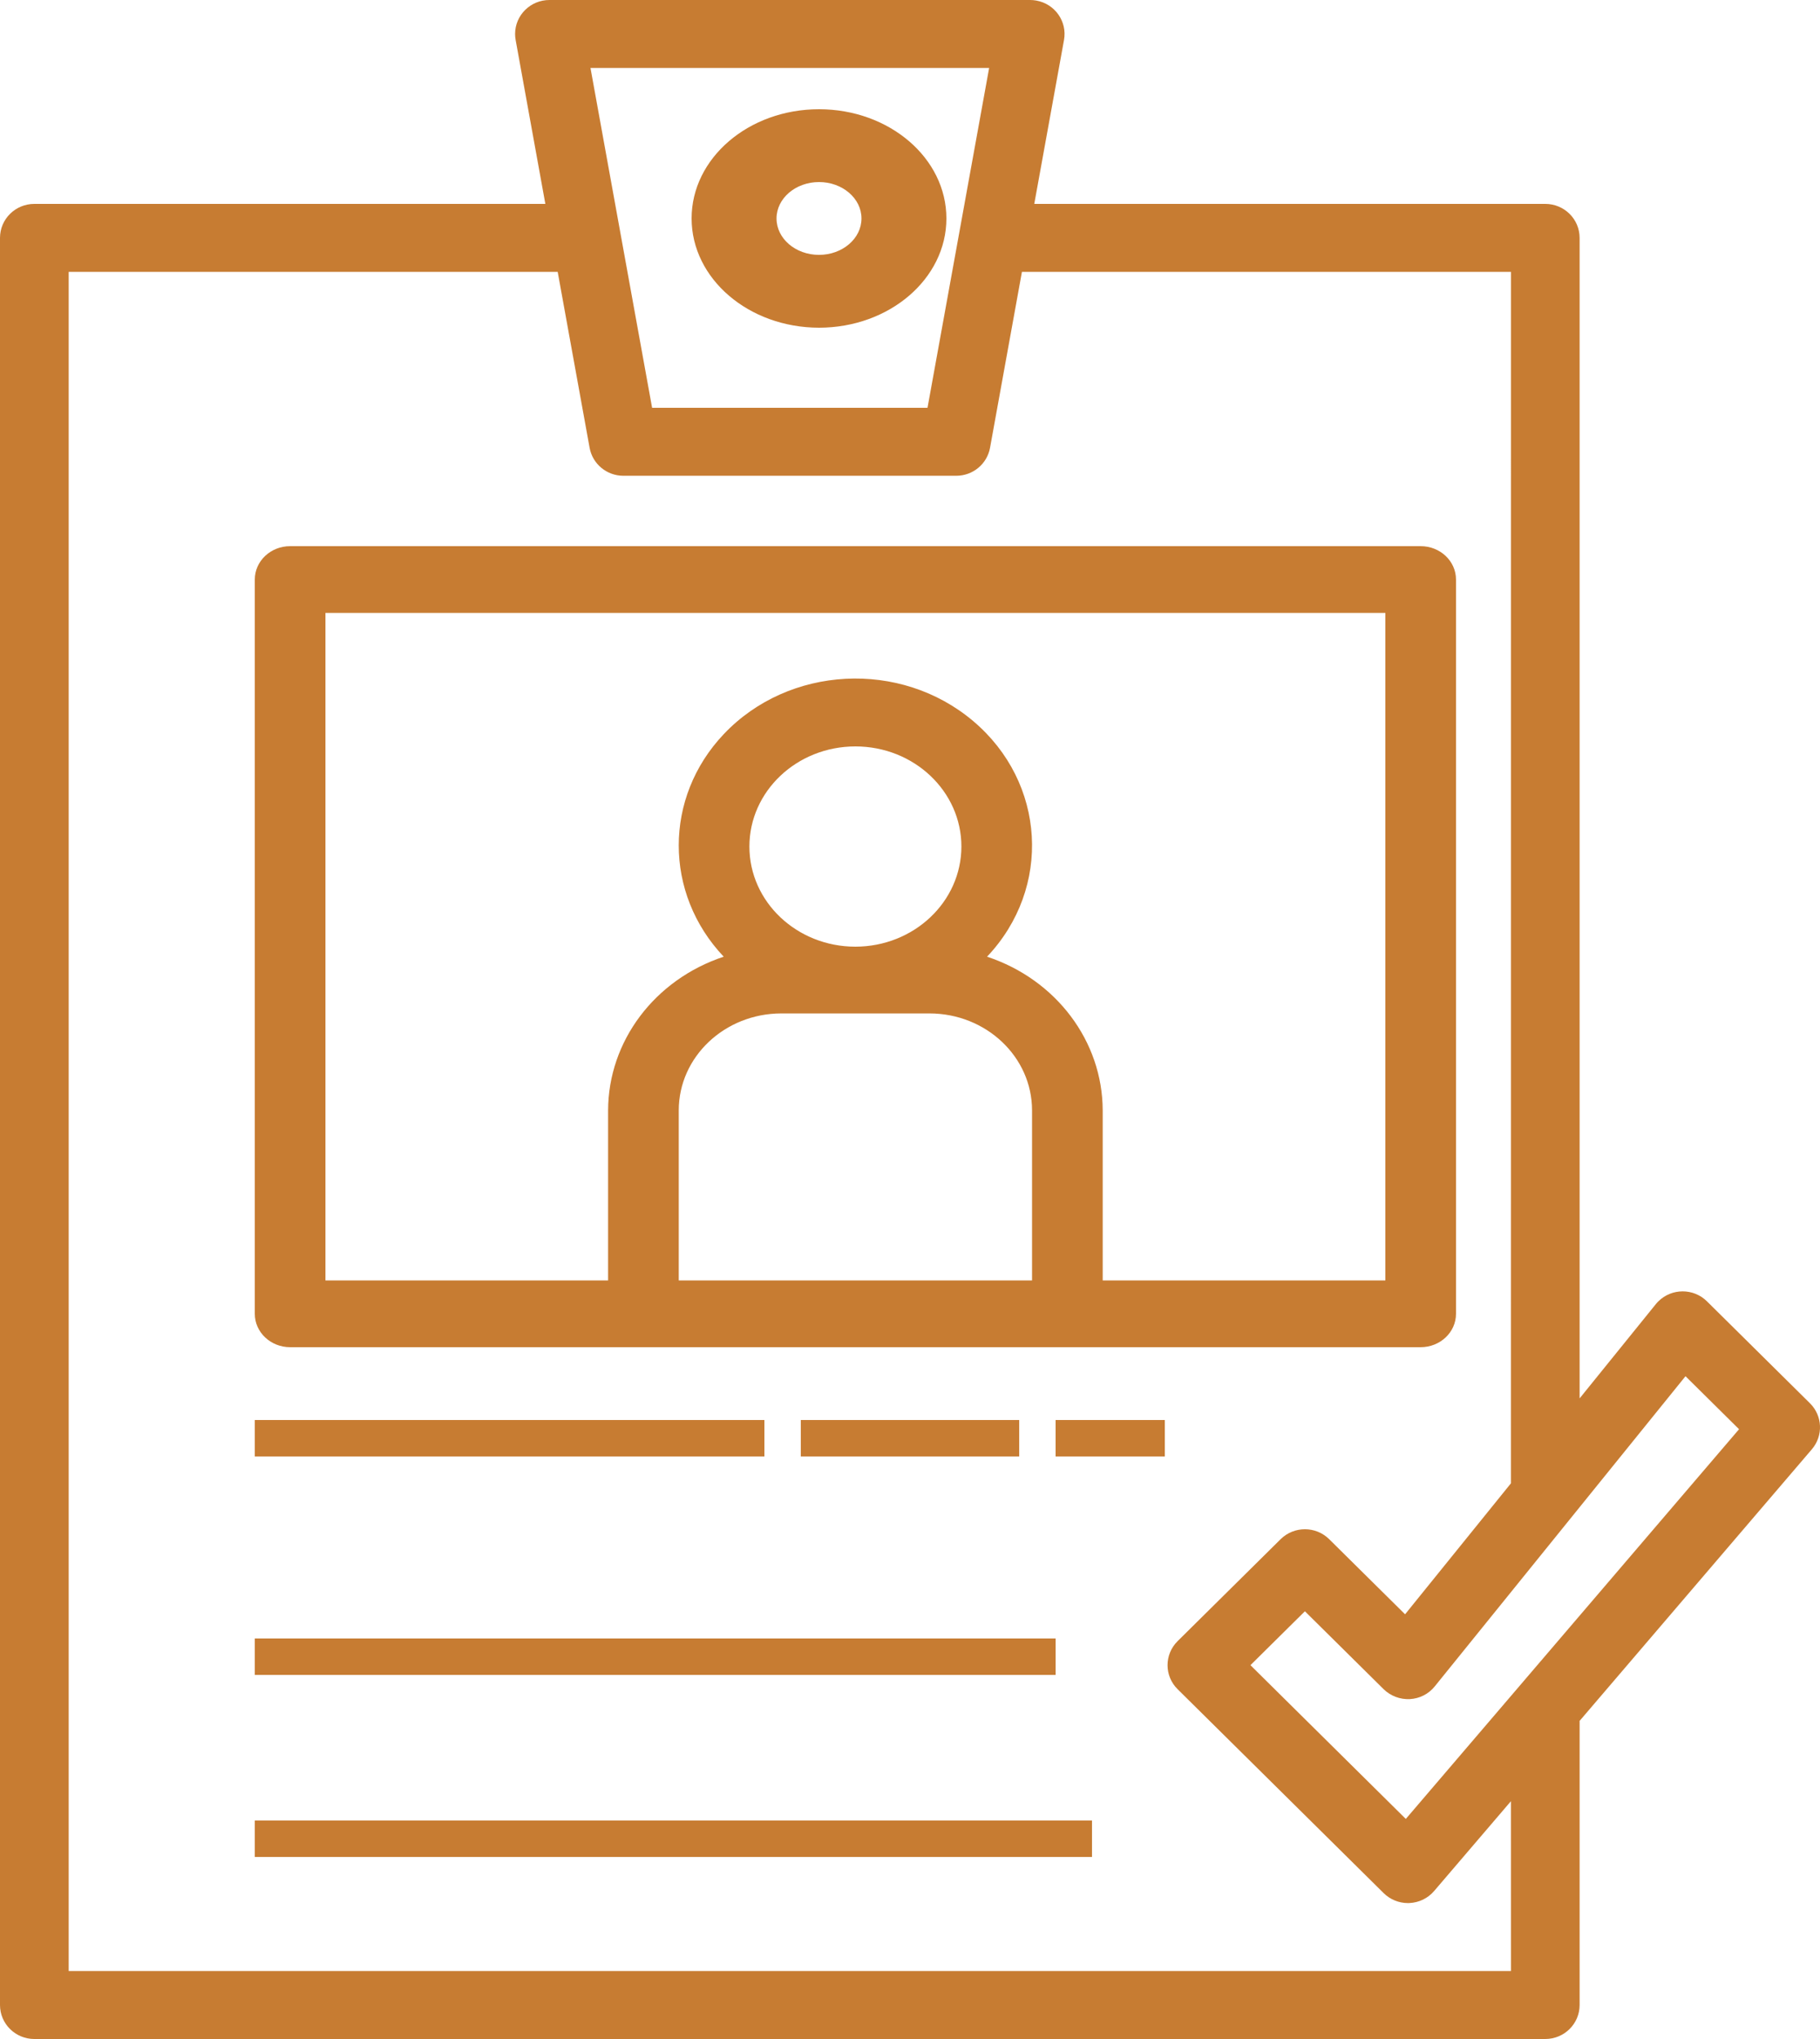 <?xml version="1.0" encoding="UTF-8" standalone="no"?>
<svg width="50px" height="56px" viewBox="0 0 50 56" version="1.1" xmlns="http://www.w3.org/2000/svg" xmlns:xlink="http://www.w3.org/1999/xlink">
    <!-- Generator: Sketch 49.1 (51147) - http://www.bohemiancoding.com/sketch -->
    <title>id (1)</title>
    <desc>Created with Sketch.</desc>
    <defs></defs>
    <g id="Page-1" stroke="none" stroke-width="1" fill="none" fill-rule="evenodd">
        <g id="Artboard-Copy-20" transform="translate(-1012, -1197)" fill="#C77C32" fill-rule="nonzero">
            <g id="id-(1)" transform="translate(1012, 1197)">
                <path d="M22.5,3 C20.567,3 19,4.343 19,6 C19.002,7.656 20.568,8.998 22.5,9 C24.433,9 26,7.657 26,6 C26,4.343 24.433,3 22.5,3 Z M22.5,7 C21.856,7 21.333,6.552 21.333,6 C21.334,5.448 21.856,5.001 22.5,5 C23.144,5 23.667,5.448 23.667,6 C23.667,6.552 23.144,7 22.5,7 Z" id="Shape"></path>
                <path d="M39.029,15 L7.971,15 C7.435,15 7,15.41 7,15.917 L7,36.083 C7,36.59 7.435,37 7.971,37 L39.029,37 C39.565,37 40,36.59 40,36.083 L40,15.917 C40,15.41 39.565,15 39.029,15 Z M28.353,35.167 L18.647,35.167 L18.647,30.494 C18.649,29.025 19.909,27.835 21.464,27.833 L25.536,27.833 C27.091,27.835 28.351,29.025 28.353,30.494 L28.353,35.167 L28.353,35.167 Z M20.588,23.25 C20.588,21.731 21.892,20.5 23.5,20.5 C25.108,20.5 26.412,21.731 26.412,23.25 C26.41,24.768 25.107,25.998 23.5,26 C21.892,26 20.588,24.769 20.588,23.25 Z M38.059,35.167 L30.294,35.167 L30.294,30.494 C30.288,28.594 29.015,26.904 27.117,26.275 C28.904,24.388 28.733,21.49 26.735,19.803 C24.737,18.115 21.669,18.277 19.882,20.164 C18.235,21.904 18.235,24.535 19.882,26.275 C17.985,26.904 16.712,28.594 16.706,30.494 L16.706,35.167 L8.941,35.167 L8.941,16.833 L38.059,16.833 L38.059,35.167 Z" id="Shape"></path>
                <rect id="Rectangle-path" x="7" y="39" width="14" height="1"></rect>
                <rect id="Rectangle-path" x="22" y="39" width="6" height="1"></rect>
                <rect id="Rectangle-path" x="7" y="45" width="22" height="1"></rect>
                <rect id="Rectangle-path" x="29" y="39" width="3" height="1"></rect>
                <path d="M49.724,38.54 L46.894,35.74 C46.526,35.376 45.929,35.375 45.56,35.74 C45.535,35.764 45.512,35.79 45.49,35.817 L43.396,38.406 L43.396,6.533 C43.396,6.018 42.974,5.6 42.453,5.6 L28.414,5.6 L29.231,1.098 C29.323,0.591 28.982,0.106 28.469,0.015 C28.414,0.005 28.358,0 28.302,0 L15.094,0 C14.573,0 14.151,0.418 14.151,0.933 C14.151,0.989 14.156,1.044 14.166,1.098 L14.982,5.6 L0.943,5.6 C0.422,5.6 0,6.018 0,6.533 L0,55.067 C0,55.582 0.422,56 0.943,56 L42.453,56 C42.974,56 43.396,55.582 43.396,55.067 L43.396,47.263 L49.777,39.803 C50.094,39.432 50.071,38.883 49.724,38.54 Z M27.174,1.867 L25.481,11.2 L17.915,11.2 L16.222,1.867 L27.174,1.867 Z M41.51,54.133 L1.887,54.133 L1.887,7.467 L15.321,7.467 L16.198,12.298 C16.278,12.743 16.67,13.067 17.126,13.067 L26.27,13.067 C26.727,13.067 27.118,12.743 27.199,12.298 L28.075,7.467 L41.51,7.467 L41.509,40.739 L38.601,44.336 L36.516,42.273 C36.148,41.909 35.551,41.909 35.182,42.273 C35.182,42.273 35.182,42.273 35.182,42.273 L32.352,45.073 C31.984,45.438 31.983,46.029 32.352,46.393 C32.352,46.393 32.352,46.393 32.352,46.393 L38.012,51.993 C38.189,52.168 38.429,52.267 38.679,52.267 L38.718,52.266 C38.982,52.255 39.229,52.135 39.399,51.936 L41.509,49.469 L41.51,54.133 Z M38.621,49.956 L34.353,45.733 L35.849,44.253 L38.012,46.393 C38.203,46.58 38.464,46.678 38.732,46.665 C39,46.651 39.249,46.524 39.416,46.316 L46.305,37.797 L47.776,39.253 L38.621,49.956 Z" id="Shape"></path>
                <rect id="Rectangle-path" x="7" y="50" width="8" height="1"></rect>
                <rect id="Rectangle-path" x="15" y="50" width="15" height="1"></rect>
            </g>
        </g>
    </g>
</svg>